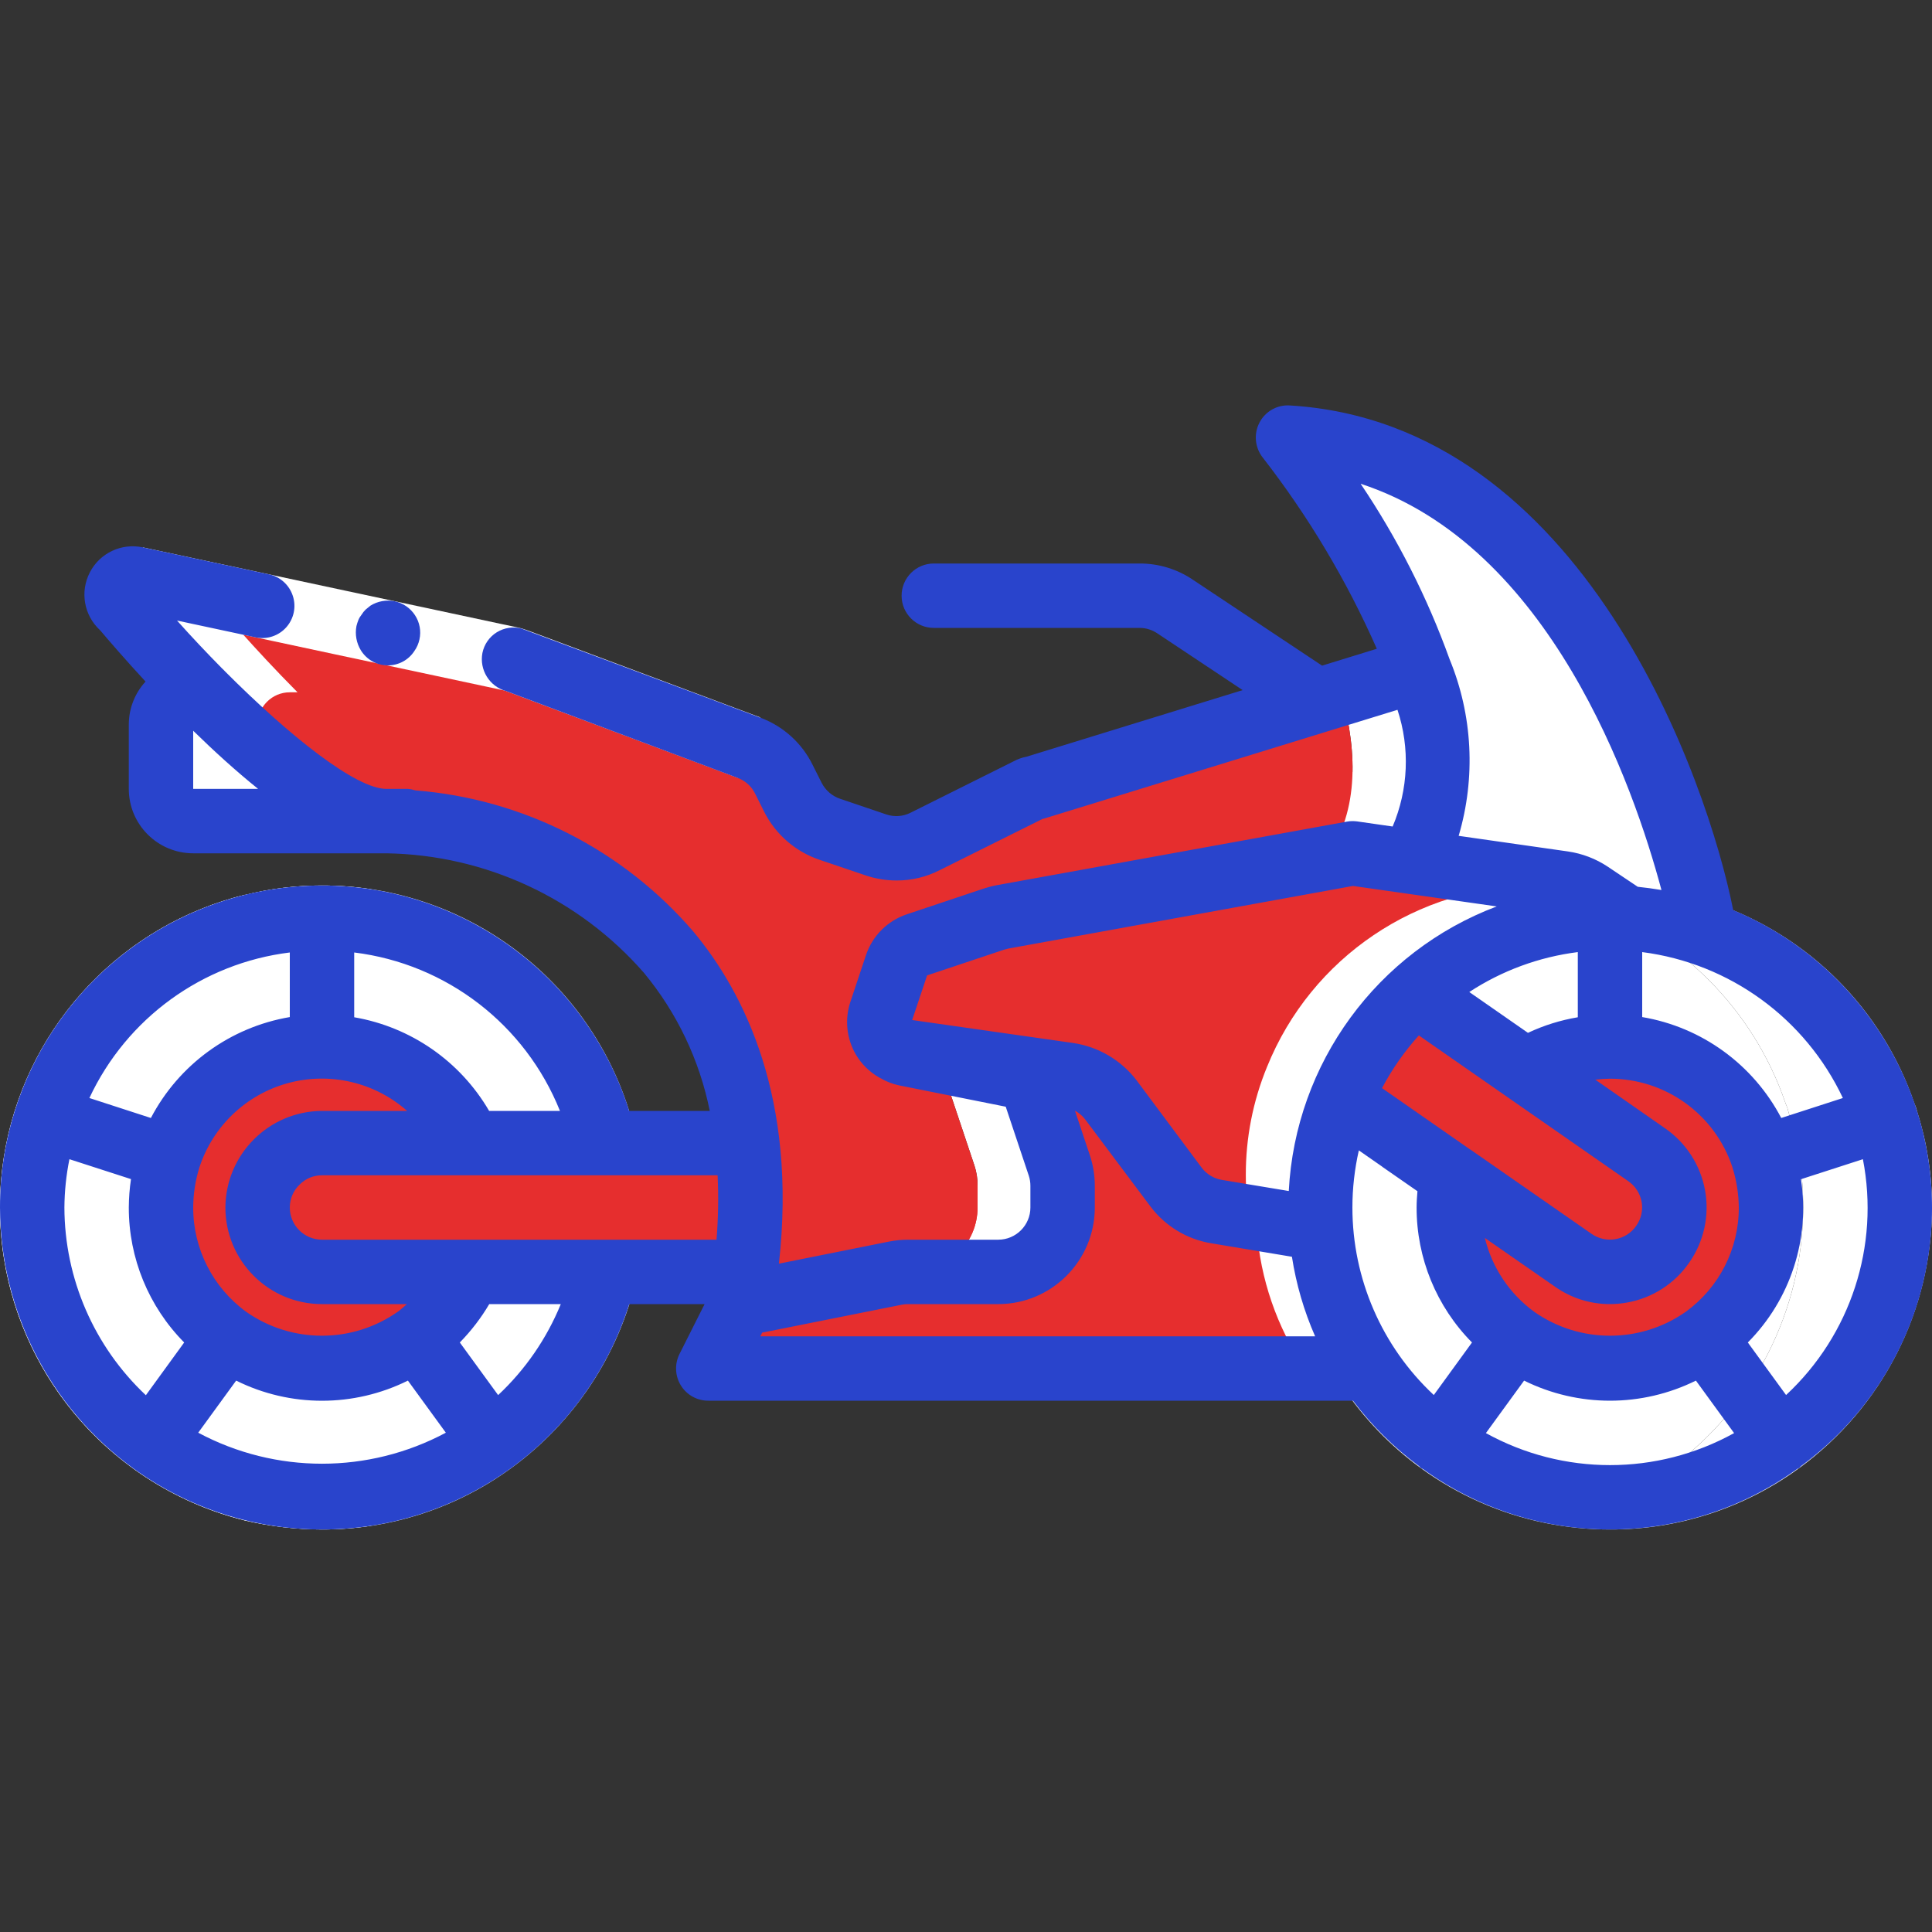 <svg width="30" height="30" viewBox="0 0 30 30" fill="none" xmlns="http://www.w3.org/2000/svg">
<rect x="0" y="0" width="30" height="30" fill="#333333" stroke="none"/>
<g clip-path="url(#clip0)">
<path d="M27.775 17.28C27.77 17.255 27.76 17.23 27.755 17.205L27.725 17.13C27.228 15.675 26.088 14.531 24.635 14.03C24.433 13.957 24.226 13.899 24.015 13.855C22.368 14.181 20.997 15.317 20.37 16.875C20.124 17.469 19.998 18.107 20 18.75C20 18.88 20.005 19.005 20.015 19.12C20.076 19.982 20.362 20.813 20.845 21.53C21.173 22.02 21.584 22.448 22.06 22.795C22.638 23.216 23.299 23.508 24 23.65C24.701 23.508 25.362 23.216 25.94 22.795C27.231 21.851 27.996 20.349 28 18.75C28.001 18.251 27.925 17.756 27.775 17.28ZM26.84 20.44C26.729 20.564 26.605 20.677 26.47 20.775C26.334 20.871 26.19 20.954 26.04 21.025C25.393 21.32 24.651 21.325 24 21.04C23.985 21.035 23.975 21.03 23.96 21.025C23.81 20.954 23.666 20.871 23.53 20.775C23.395 20.677 23.271 20.564 23.16 20.44C22.735 19.98 22.499 19.376 22.5 18.75C22.499 18.585 22.516 18.421 22.55 18.26L23.69 16.62C23.789 16.559 23.893 16.505 24 16.46C24.162 16.389 24.331 16.335 24.505 16.3C24.832 16.233 25.168 16.233 25.495 16.3C26.205 16.444 26.818 16.889 27.175 17.52C27.259 17.664 27.328 17.817 27.38 17.975C27.431 18.134 27.465 18.299 27.48 18.465C27.494 18.559 27.501 18.655 27.5 18.75C27.5 19.376 27.265 19.98 26.84 20.44Z" fill="white"/>
<path d="M27.5 18.75C27.5 19.376 27.265 19.98 26.84 20.44C26.729 20.564 26.605 20.677 26.47 20.775C26.334 20.871 26.19 20.954 26.04 21.025C25.713 21.174 25.359 21.25 25 21.25C24.832 21.252 24.664 21.233 24.5 21.195C24.314 21.161 24.132 21.104 23.96 21.025C23.81 20.954 23.666 20.871 23.53 20.775C23.395 20.677 23.271 20.564 23.16 20.44C22.735 19.98 22.5 19.376 22.5 18.75C22.499 18.585 22.516 18.421 22.55 18.26L23.69 16.62C23.938 16.469 24.211 16.361 24.495 16.3H24.505C24.832 16.233 25.168 16.233 25.495 16.3C26.205 16.444 26.818 16.889 27.175 17.52C27.259 17.664 27.328 17.816 27.38 17.975C27.431 18.134 27.465 18.298 27.48 18.465C27.494 18.559 27.501 18.655 27.5 18.75Z" fill="#E62E2E"/>
<path d="M26.5 18.75C26.5 19.376 26.265 19.98 25.84 20.44C25.729 20.564 25.605 20.677 25.47 20.775C25.334 20.871 25.19 20.954 25.04 21.025C24.868 21.104 24.686 21.161 24.5 21.195C24.314 21.161 24.132 21.104 23.96 21.025C23.81 20.954 23.666 20.871 23.53 20.775C23.395 20.677 23.271 20.564 23.16 20.44C22.735 19.98 22.5 19.376 22.5 18.75C22.499 18.585 22.516 18.421 22.55 18.26L23.69 16.62C23.938 16.469 24.211 16.361 24.495 16.3H24.505C25.21 16.45 25.818 16.893 26.175 17.52C26.259 17.664 26.328 17.817 26.38 17.975C26.431 18.134 26.465 18.298 26.48 18.465C26.494 18.559 26.501 18.655 26.5 18.75Z" fill="#E62E2E"/>
<path d="M20.47 14.425L23.69 16.62L25.57 17.93C25.991 18.256 26.082 18.854 25.778 19.291C25.475 19.728 24.882 19.851 24.43 19.57L22.55 18.26L21.715 17.685L19.33 16.065" fill="#E62E2E"/>
<path d="M6 12.75H3C2.724 12.75 2.5 12.526 2.5 12.25V11.25C2.5 10.974 2.724 10.75 3 10.75H4.62C5.53 11.68 5.25 12.75 6 12.75Z" fill="white"/>
<path d="M9.88 19.86C9.607 21.04 8.918 22.082 7.94 22.795C7.087 23.419 6.057 23.753 5 23.75C4.598 23.749 4.197 23.702 3.805 23.61C1.571 23.058 0.002 21.055 0 18.755C-0.001 16.454 1.567 14.449 3.8 13.895H3.81C4.199 13.798 4.599 13.75 5 13.75C7.167 13.746 9.089 15.142 9.755 17.205C9.8 17.355 9.845 17.495 9.875 17.635C9.915 17.893 9.75 18.138 9.496 18.198C9.242 18.258 8.985 18.113 8.905 17.865L8.9 19.64C8.961 19.369 9.229 19.199 9.5 19.26C9.771 19.321 9.941 19.589 9.88 19.86Z" fill="white"/>
<path d="M7.633 19.86C7.207 21.703 5.784 23.152 3.948 23.61C1.714 23.058 0.145 21.055 0.143 18.754C0.142 16.454 1.71 14.449 3.943 13.895H3.953C5.632 14.307 6.978 15.559 7.508 17.205C7.553 17.355 7.598 17.495 7.628 17.635C7.686 17.814 7.638 18.01 7.505 18.143C7.371 18.275 7.175 18.322 6.996 18.263C6.817 18.205 6.687 18.051 6.658 17.865L6.653 19.64C6.714 19.369 6.982 19.199 7.253 19.26C7.524 19.321 7.694 19.589 7.633 19.86Z" fill="white"/>
<path d="M7.295 17.75V19.75C7.111 20.156 6.827 20.509 6.47 20.775C6.334 20.871 6.19 20.954 6.04 21.025C5.713 21.174 5.359 21.25 5 21.25C4.782 21.251 4.565 21.221 4.355 21.16C4.219 21.13 4.086 21.085 3.96 21.025C3.81 20.954 3.666 20.871 3.53 20.775C3.395 20.677 3.271 20.564 3.16 20.44C2.735 19.98 2.499 19.376 2.5 18.75C2.499 18.655 2.506 18.559 2.52 18.465C2.535 18.299 2.568 18.134 2.62 17.975C2.672 17.817 2.741 17.664 2.825 17.52C3.153 16.939 3.701 16.514 4.345 16.34C4.398 16.324 4.451 16.31 4.505 16.3C4.668 16.266 4.834 16.249 5 16.25C5.167 16.248 5.333 16.266 5.495 16.305C6.295 16.463 6.968 17.003 7.295 17.75Z" fill="#E62E2E"/>
<path d="M6 17.75V19.75C5.816 20.156 5.532 20.509 5.175 20.775C5.039 20.871 4.895 20.954 4.745 21.025C4.62 21.083 4.489 21.128 4.355 21.16C4.219 21.13 4.086 21.085 3.96 21.025C3.81 20.954 3.666 20.871 3.53 20.775C3.395 20.677 3.271 20.564 3.16 20.44C2.735 19.98 2.499 19.376 2.5 18.75C2.499 18.655 2.506 18.559 2.52 18.465C2.535 18.298 2.568 18.134 2.62 17.975C2.672 17.817 2.741 17.664 2.825 17.52C3.153 16.939 3.701 16.514 4.345 16.34C5.083 16.532 5.693 17.051 6 17.75Z" fill="#E62E2E"/>
<path d="M12.605 17.75H5C4.449 17.754 4.004 18.199 4 18.75C4.002 19.302 4.448 19.748 5 19.75H12.58L12.605 17.75Z" fill="#E62E2E"/>
<path d="M26.47 14.5C26.081 14.361 25.673 14.28 25.26 14.26C25.26 14.257 25.258 14.255 25.255 14.255L24.96 14.445L24.905 14.48L24.345 14.845C23.877 14.789 23.406 14.768 22.935 14.785C22.53 14.785 22.185 14.79 22.125 14.78L20.06 12.78C20.68 11.975 22.4 11.465 22.035 10.395C21.623 9.283 21.059 8.233 20.36 7.275C20.145 6.975 20 6.795 20 6.795C24.66 7.075 26.305 13.36 26.47 14.5Z" fill="white"/>
<path d="M24.97 14.5C24.949 14.491 24.927 14.484 24.905 14.48C24.536 14.353 24.15 14.279 23.76 14.26C23.76 14.257 23.758 14.255 23.755 14.255L22.935 14.785C22.53 14.785 22.185 14.79 22.125 14.78L20.06 12.78C20.68 11.975 22.4 11.465 22.035 10.395C21.623 9.283 21.059 8.233 20.36 7.275C23.555 8.78 24.785 13.36 24.96 14.445C24.965 14.463 24.969 14.481 24.97 14.5Z" fill="white"/>
<path d="M21.26 21.25H11L11.415 20.415L11.5 20.25L12.905 18.77C12.969 18.756 13.034 18.749 13.1 18.75H14.5C15.052 18.748 15.498 18.302 15.5 17.75V17.41C15.501 17.303 15.484 17.197 15.45 17.095L15.5 16.25L15.475 15.675L15.47 15.625C15.35 15.602 15.231 15.57 15.115 15.53L16.59 15.69C16.852 15.729 17.089 15.869 17.25 16.08L18.26 17.43C18.414 17.636 18.641 17.774 18.895 17.815L20.515 19.085C20.57 19.859 20.827 20.606 21.26 21.25Z" fill="white"/>
<path d="M20.26 21.25H11L11.415 20.415L11.5 20.25L12.905 18.77C12.969 18.756 13.034 18.749 13.1 18.75H14.5C15.052 18.748 15.498 18.302 15.5 17.75V17.41C15.501 17.303 15.484 17.197 15.45 17.095L15.5 16.25L15.475 15.675L15.59 15.69C15.852 15.729 16.089 15.869 16.25 16.08L17.26 17.43C17.414 17.636 17.641 17.774 17.895 17.815L19.515 19.085C19.57 19.859 19.827 20.606 20.26 21.25Z" fill="#E62E2E"/>
<path d="M12.78 19.75H14.1C14.034 19.749 13.969 19.756 13.905 19.77L11.5 20.25C11.515 20.155 11.535 20.065 11.55 19.975L12.585 19.77C12.649 19.756 12.714 19.749 12.78 19.75Z" fill="white"/>
<path d="M21.87 13.375L15.71 15.665L16 16.75L16.45 18.095C16.484 18.197 16.5 18.303 16.5 18.41V18.75C16.498 19.302 16.052 19.748 15.5 19.75H14.18C14.732 19.748 15.178 19.302 15.18 18.75V18.41C15.181 18.303 15.164 18.197 15.13 18.095L14.68 16.75L14.385 15.665L20.55 13.375C21.1 12.665 21.09 11.715 20.83 10.765L22.035 10.395C22.4 11.465 22.49 12.57 21.87 13.375Z" fill="white"/>
<path d="M20.55 13.375L14.385 15.665L14.68 16.75L15.13 18.095C15.164 18.197 15.181 18.303 15.18 18.41V18.75C15.178 19.302 14.732 19.748 14.18 19.75H12.78C12.714 19.749 12.649 19.756 12.585 19.77L11.55 19.975L11.58 19.75C11.673 19.087 11.681 18.415 11.605 17.75C11.294 14.893 8.874 12.734 6 12.75C5.25 12.75 4.03 11.68 3.12 10.75C2.425 10.05 1.91 9.435 1.91 9.435C1.836 9.384 1.799 9.294 1.815 9.205C1.82 9.134 1.856 9.068 1.914 9.026C1.972 8.985 2.046 8.971 2.115 8.99L7.965 10.24C7.989 10.246 8.013 10.255 8.035 10.265L11.63 11.61C11.868 11.698 12.063 11.873 12.175 12.1L12.315 12.38C12.435 12.617 12.643 12.796 12.895 12.88L13.21 12.985L13.605 13.12C13.857 13.205 14.133 13.185 14.37 13.065L15.965 12.27C15.988 12.256 16.014 12.246 16.04 12.24L20.445 10.88L20.83 10.765C21.09 11.715 21.1 12.665 20.55 13.375Z" fill="#E62E2E"/>
<path d="M25.255 14.255C25.17 14.25 25.085 14.25 25 14.25C23.166 14.251 21.517 15.365 20.83 17.065C20.61 17.599 20.498 18.172 20.5 18.75C20.5 18.865 20.505 18.975 20.515 19.085L18.895 18.815C18.641 18.774 18.414 18.636 18.26 18.43L18.235 18.4L17.25 17.08C17.089 16.869 16.852 16.729 16.59 16.69L16.13 16.625L13.92 16.31C13.778 16.238 13.682 16.099 13.665 15.94C13.65 15.865 13.655 15.787 13.68 15.715L13.92 14.985C13.972 14.838 14.088 14.722 14.235 14.67L15.435 14.27C15.475 14.26 15.525 14.245 15.57 14.235L21 13.25L21.87 13.375L23.985 13.68L24.275 13.72C24.423 13.741 24.565 13.793 24.69 13.875L25.255 14.255Z" fill="white"/>
<path d="M24.1 13.755C24.015 13.75 23.93 13.75 23.845 13.75C22.011 13.751 20.362 14.865 19.675 16.565C19.455 17.1 19.343 17.672 19.345 18.25C19.345 18.365 19.35 18.475 19.36 18.585L18.235 18.4L17.25 17.08C17.089 16.869 16.852 16.729 16.59 16.69L16.13 16.625L16.095 16.58C15.934 16.369 15.697 16.229 15.435 16.19L13.665 15.94C13.65 15.865 13.655 15.787 13.68 15.715L13.92 14.985C13.972 14.838 14.088 14.722 14.235 14.67L15.435 14.27C15.475 14.26 15.525 14.245 15.57 14.235L21 13.25L21.87 13.375L23.985 13.68L24.1 13.755Z" fill="#E62E2E"/>
<path d="M29.775 17.28C29.77 17.255 29.76 17.23 29.755 17.205L29.725 17.13C29.228 15.675 28.088 14.531 26.635 14.03C26.222 13.88 25.789 13.791 25.35 13.765C25.329 13.759 25.307 13.756 25.285 13.755C25.195 13.75 25.105 13.755 25.015 13.755C25.01 13.755 25.005 13.75 25 13.75C24.995 13.75 24.99 13.755 24.985 13.755C24.659 13.758 24.334 13.791 24.015 13.855C24.226 13.899 24.433 13.957 24.635 14.03C26.088 14.531 27.228 15.675 27.725 17.13L27.755 17.205C27.76 17.23 27.77 17.255 27.775 17.28C27.925 17.755 28.001 18.251 28 18.75C27.996 20.349 27.231 21.851 25.94 22.795C25.362 23.216 24.701 23.508 24 23.65C24.329 23.716 24.664 23.75 25 23.75C26.057 23.753 27.087 23.419 27.94 22.795C29.231 21.851 29.996 20.349 30 18.75C30.001 18.251 29.925 17.755 29.775 17.28Z" fill="white"/>
<path d="M2.5 11.25V12.25C2.5 12.526 2.724 12.75 3 12.75H4.5C4.224 12.75 4 12.526 4 12.25V11.25C4 10.974 4.224 10.75 4.5 10.75H4.62C3.925 10.05 3.41 9.435 3.41 9.435C3.352 9.392 3.318 9.323 3.319 9.25L2.115 8.99C2.046 8.971 1.972 8.985 1.914 9.026C1.856 9.068 1.82 9.134 1.815 9.205C1.799 9.294 1.836 9.384 1.91 9.435C1.91 9.435 2.425 10.05 3.12 10.75H3C2.724 10.75 2.5 10.974 2.5 11.25Z" fill="white"/>
<path d="M2.06 22.795C2.584 23.177 3.176 23.453 3.805 23.61C4.197 23.702 4.598 23.749 5 23.75C5.257 23.75 5.514 23.73 5.767 23.691C5.612 23.669 5.457 23.645 5.305 23.61C3.071 23.058 1.502 21.055 1.5 18.755C1.499 16.454 3.067 14.449 5.3 13.895H5.31C5.46 13.857 5.614 13.833 5.769 13.81C5.515 13.77 5.258 13.75 5 13.75C4.599 13.749 4.199 13.798 3.81 13.895H3.8C1.911 14.361 0.464 15.881 0.091 17.79C-0.282 19.699 0.486 21.652 2.06 22.795Z" fill="white"/>
<path d="M2.219 8.5L5.396 9.179L6.984 9.518L7.778 9.688L7.978 9.73L8.088 9.755C8.156 9.774 8.235 9.805 8.252 9.811L8.632 9.953L11.806 11.14L11.457 12.078L8.272 10.886L7.891 10.743C7.844 10.726 7.859 10.733 7.864 10.729C7.853 10.725 7.804 10.716 7.776 10.71L7.576 10.667L6.781 10.497L5.191 10.158L2.011 9.478L2.219 8.5Z" fill="white"/>
<path d="M5.753 9.404L5.678 9.465C5.654 9.488 5.633 9.515 5.615 9.544C5.595 9.569 5.578 9.596 5.566 9.625C5.553 9.657 5.543 9.689 5.535 9.721C5.51 9.852 5.535 9.986 5.604 10.099C5.693 10.242 5.849 10.331 6.017 10.332C6.186 10.334 6.344 10.25 6.435 10.108C6.473 10.055 6.499 9.994 6.513 9.93C6.542 9.8 6.517 9.664 6.444 9.553C6.371 9.441 6.257 9.363 6.127 9.336C5.998 9.311 5.864 9.335 5.753 9.404Z" fill="#2944CC"/>
<path d="M29.756 17.206C29.756 17.202 29.75 17.2 29.75 17.195C29.293 15.811 28.258 14.693 26.913 14.132C26.522 12.15 24.6 6.571 20.03 6.296C19.832 6.282 19.645 6.389 19.555 6.566C19.465 6.742 19.487 6.954 19.611 7.109C20.319 8.021 20.913 9.017 21.379 10.074L20.529 10.336L18.532 9.008C18.286 8.839 17.994 8.749 17.695 8.75H14.5C14.224 8.75 14 8.974 14 9.25C14 9.526 14.224 9.75 14.5 9.75H17.695C17.794 9.75 17.891 9.78 17.973 9.836L19.296 10.716L15.94 11.75C15.869 11.763 15.802 11.788 15.739 11.822L14.139 12.62C14.022 12.679 13.886 12.689 13.761 12.646L13.05 12.405C12.924 12.364 12.819 12.274 12.758 12.155L12.62 11.88C12.453 11.538 12.159 11.273 11.802 11.142L8.1 9.761C7.969 9.726 7.829 9.747 7.714 9.818C7.598 9.89 7.518 10.006 7.491 10.139C7.441 10.402 7.601 10.66 7.859 10.731L11.451 12.078C11.571 12.121 11.669 12.209 11.725 12.323L11.867 12.607C12.046 12.96 12.357 13.228 12.732 13.353L13.444 13.594C13.598 13.646 13.76 13.672 13.923 13.672C14.155 13.673 14.384 13.618 14.591 13.512L16.221 12.7C16.207 12.709 16.185 12.719 16.186 12.719L21.7 11.022C21.896 11.615 21.869 12.259 21.625 12.834L21.075 12.755C21.022 12.748 20.968 12.748 20.915 12.758L15.479 13.745C15.41 13.758 15.341 13.776 15.274 13.798L14.079 14.198C13.781 14.298 13.547 14.532 13.447 14.831L13.205 15.556C13.114 15.828 13.145 16.126 13.289 16.374C13.377 16.523 13.502 16.646 13.653 16.732C13.661 16.737 13.669 16.741 13.678 16.745C13.765 16.795 13.859 16.832 13.957 16.853L15.617 17.185L15.975 18.256C15.992 18.307 16 18.36 16 18.414V18.75C16 19.026 15.776 19.25 15.5 19.25H14.1C14.001 19.25 13.902 19.26 13.806 19.279L12.095 19.622C12.382 17.052 11.555 15.411 10.767 14.466C9.674 13.194 8.122 12.405 6.45 12.273C6.413 12.261 6.374 12.253 6.335 12.25H6C5.528 12.25 4.5 11.434 3.491 10.422C3.478 10.407 3.464 10.393 3.449 10.38C3.211 10.139 2.975 9.889 2.749 9.636L3.969 9.897C4.143 9.934 4.325 9.875 4.444 9.742C4.563 9.609 4.603 9.423 4.547 9.253C4.492 9.083 4.35 8.955 4.176 8.918L2.22 8.5C1.888 8.428 1.55 8.587 1.395 8.888C1.239 9.189 1.304 9.557 1.554 9.786C1.689 9.945 1.939 10.236 2.26 10.583C2.093 10.765 2 11.003 2 11.25V12.25C2 12.802 2.448 13.25 3 13.25H6C7.536 13.274 8.99 13.949 10 15.107C10.512 15.726 10.863 16.462 11.021 17.25H9.768C9.763 17.235 9.76 17.221 9.756 17.206C9.087 15.146 7.167 13.751 5.001 13.75C2.835 13.749 0.915 15.144 0.245 17.203C0.082 17.703 -0.001 18.225 9.90638e-06 18.75C0.004 20.349 0.769 21.851 2.06 22.794C3.812 24.069 6.187 24.069 7.94 22.794C8.806 22.163 9.448 21.272 9.771 20.25H10.941L10.55 21.027C10.473 21.183 10.482 21.367 10.573 21.514C10.665 21.662 10.826 21.751 11 21.75H21.009C21.301 22.137 21.647 22.48 22.037 22.768C22.047 22.776 22.051 22.787 22.061 22.794C22.071 22.801 22.084 22.805 22.095 22.811C23.83 24.063 26.171 24.063 27.905 22.811C27.916 22.805 27.928 22.802 27.939 22.794C27.95 22.786 27.953 22.776 27.963 22.768C29.697 21.499 30.421 19.259 29.756 17.215L29.756 17.206ZM3 12.25V11.347C3.317 11.657 3.659 11.969 4.008 12.25H3ZM28.616 17.05L27.659 17.36C27.223 16.529 26.425 15.949 25.5 15.793V14.784C26.857 14.958 28.032 15.812 28.616 17.05ZM26.177 20.369C25.472 20.864 24.533 20.865 23.827 20.372C23.442 20.093 23.169 19.685 23.057 19.223L24.145 19.979C24.394 20.155 24.691 20.25 24.997 20.25C25.086 20.25 25.175 20.242 25.264 20.226C25.657 20.157 26.006 19.932 26.232 19.603C26.459 19.277 26.547 18.874 26.476 18.483C26.405 18.093 26.182 17.746 25.855 17.52L24.772 16.765C24.848 16.756 24.924 16.751 25 16.75C25.863 16.75 26.629 17.303 26.9 18.122C26.964 18.325 26.998 18.537 27 18.75C27.002 19.391 26.695 19.993 26.177 20.369ZM21 18.75C21 18.452 21.034 18.154 21.1 17.863L21.459 18.113C21.463 18.116 21.466 18.12 21.47 18.122L21.477 18.127L22.01 18.497C22.003 18.58 21.997 18.664 21.997 18.75C21.996 19.535 22.305 20.288 22.857 20.846L22.264 21.662C21.457 20.908 21 19.854 21 18.75ZM24.5 14.784V15.796C24.232 15.841 23.972 15.922 23.726 16.038L22.815 15.404C23.322 15.072 23.898 14.86 24.5 14.784ZM22.032 16.078L25.282 18.34C25.392 18.415 25.467 18.531 25.491 18.662C25.514 18.793 25.484 18.927 25.407 19.035C25.332 19.144 25.216 19.218 25.087 19.241C24.957 19.265 24.823 19.235 24.715 19.16L22.842 17.857L22.83 17.85L21.46 16.896C21.616 16.601 21.808 16.326 22.032 16.078ZM22.509 10.236C22.163 9.275 21.699 8.36 21.128 7.512C24.067 8.47 25.367 12.204 25.799 13.82C25.678 13.8 25.556 13.783 25.431 13.77L24.967 13.459C24.78 13.334 24.567 13.253 24.345 13.221L22.65 12.979C22.917 12.075 22.868 11.107 22.509 10.236ZM15.59 14.747C15.613 14.74 15.636 14.734 15.659 14.729L21.009 13.757L23.241 14.075C21.383 14.776 20.115 16.511 20.012 18.494L18.971 18.321C18.847 18.3 18.735 18.232 18.659 18.131L17.65 16.777C17.409 16.461 17.053 16.252 16.66 16.195L14.164 15.839L14.396 15.146L15.59 14.747ZM11.126 19.25H5C4.724 19.25 4.5 19.026 4.5 18.75C4.5 18.615 4.555 18.486 4.653 18.394C4.744 18.301 4.87 18.249 5 18.25H11.143C11.159 18.583 11.153 18.917 11.126 19.25ZM6.176 20.369C5.471 20.864 4.532 20.865 3.826 20.372C3.306 19.995 2.999 19.392 3 18.75C3.001 18.541 3.033 18.332 3.095 18.132C3.302 17.491 3.819 16.997 4.47 16.819C5.12 16.642 5.816 16.803 6.322 17.25H5C4.174 17.255 3.505 17.924 3.5 18.75C3.5 19.578 4.172 20.25 5 20.25H6.318C6.272 20.291 6.227 20.332 6.177 20.369H6.176ZM8.695 17.25H7.595C7.146 16.479 6.379 15.947 5.5 15.796V14.79C6.934 14.967 8.157 15.909 8.695 17.25ZM4.5 14.79V15.793C3.576 15.95 2.778 16.529 2.343 17.36L1.388 17.05C1.967 15.811 3.143 14.957 4.5 14.79ZM1 18.75C1.002 18.498 1.028 18.247 1.078 18L2.034 18.309C2.012 18.455 2.001 18.602 2 18.75C1.999 19.535 2.308 20.288 2.86 20.846L2.265 21.665C1.46 20.908 1.003 19.854 1 18.75ZM3.078 22.247L3.667 21.438C4.507 21.855 5.493 21.855 6.334 21.438L6.923 22.247C5.721 22.889 4.279 22.889 3.078 22.247ZM7.735 21.663L7.14 20.846C7.316 20.666 7.47 20.466 7.597 20.25H8.708C8.489 20.786 8.157 21.268 7.735 21.663ZM11.806 20.75L11.835 20.693L14 20.26C14.033 20.253 14.066 20.25 14.1 20.25H15.5C16.328 20.25 17 19.578 17 18.75V18.413C17 18.251 16.974 18.091 16.923 17.938L16.692 17.247C16.753 17.28 16.807 17.325 16.849 17.38L17.861 18.73C18.091 19.038 18.432 19.245 18.811 19.306L20.061 19.515C20.127 19.941 20.248 20.356 20.421 20.75H11.806ZM23.073 22.253L23.666 21.438C24.507 21.854 25.493 21.854 26.334 21.438L26.927 22.253C25.728 22.916 24.272 22.916 23.073 22.253V22.253ZM27.734 21.662L27.14 20.846C27.802 20.18 28.108 19.239 27.965 18.311L28.927 18C29.189 19.344 28.738 20.729 27.734 21.662Z" fill="#2944CC"/>
</g>
<defs>
<clipPath id="clip0">
<rect width="30" height="30" fill="white"/>
</clipPath>
</defs>
</svg>
